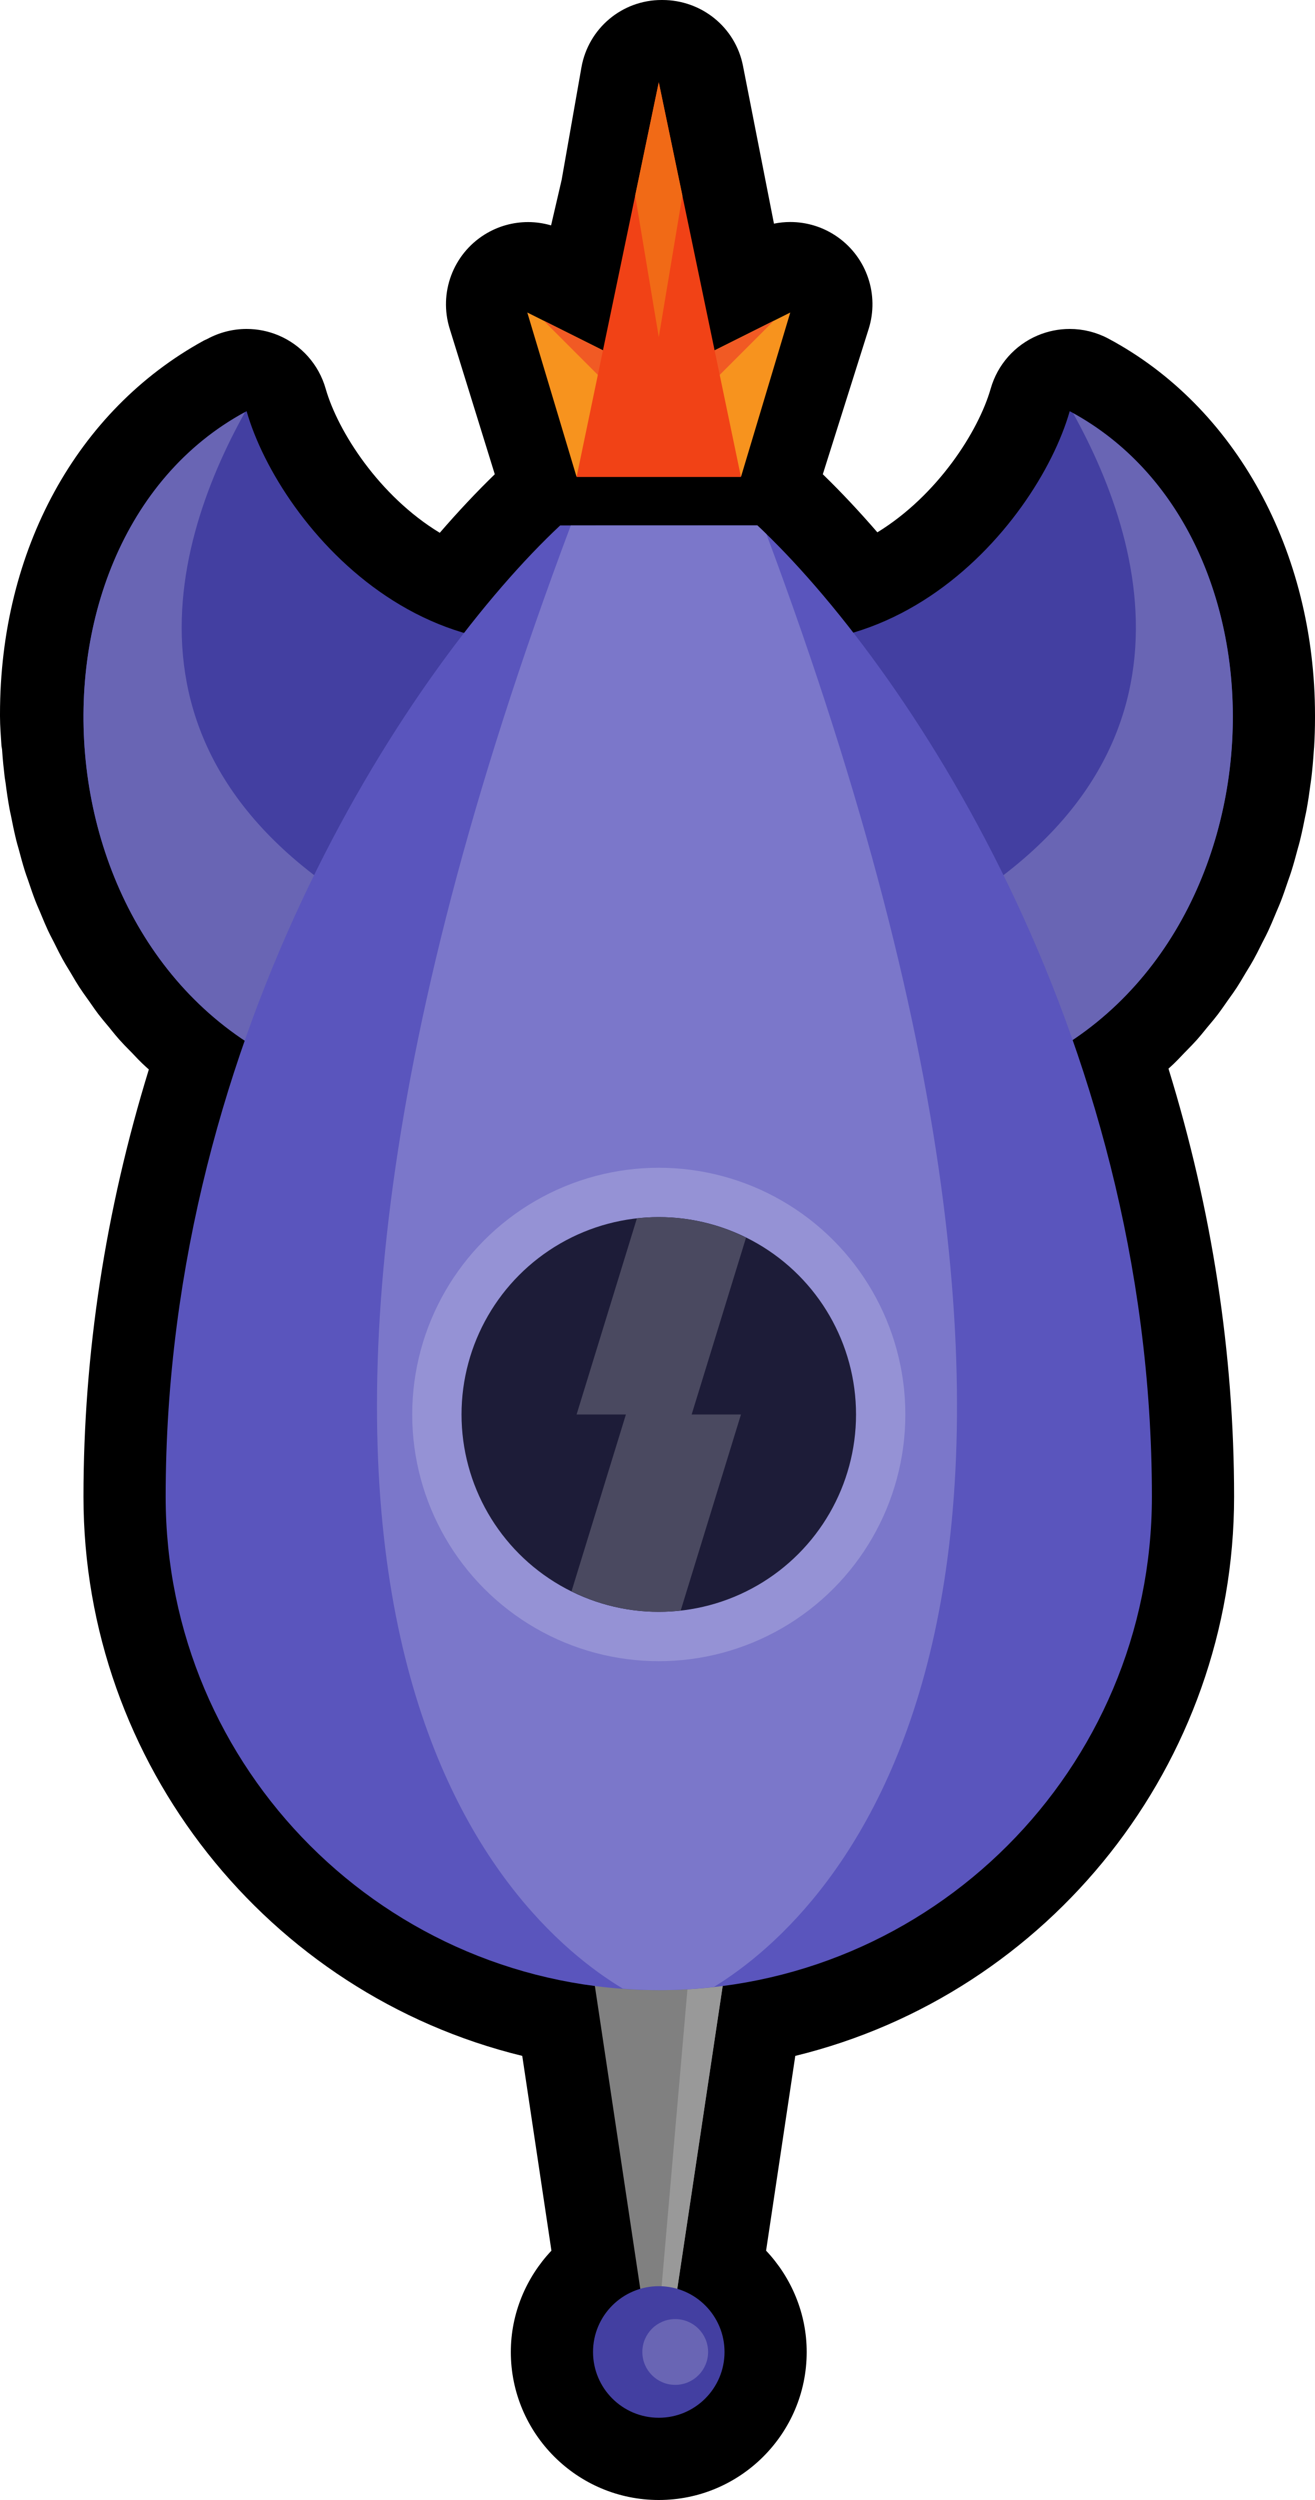 <?xml version="1.0" encoding="utf-8"?>
<!-- Generator: Adobe Illustrator 16.2.1, SVG Export Plug-In . SVG Version: 6.00 Build 0)  -->
<!DOCTYPE svg PUBLIC "-//W3C//DTD SVG 1.1//EN" "http://www.w3.org/Graphics/SVG/1.1/DTD/svg11.dtd">
<svg version="1.1" id="Layer_1" xmlns="http://www.w3.org/2000/svg" xmlns:xlink="http://www.w3.org/1999/xlink" x="0px" y="0px"
	 width="80px" height="152px" viewBox="0 0 80 152" enable-background="new 0 0 80 152" xml:space="preserve">
<g>
	<path d="M0.088,45.33c0.004,0.079,0.03,0.159,0.037,0.238c0.042,0.648,0.102,1.19,0.162,1.702c0.01,0.082,0.031,0.202,0.051,0.321
		c0.076,0.604,0.154,1.105,0.239,1.575c0.024,0.133,0.053,0.265,0.083,0.396c0.09,0.462,0.193,0.972,0.321,1.494
		C1.021,51.22,1.06,51.358,1.1,51.496l0.024,0.081l0.02,0.073c0.113,0.428,0.229,0.855,0.36,1.277
		c0.054,0.171,0.112,0.336,0.172,0.501l0.038,0.107l0.053,0.157c0.123,0.365,0.247,0.729,0.387,1.088
		c0.062,0.16,0.14,0.343,0.219,0.524l0.057,0.13l0.089,0.215c0.127,0.308,0.256,0.615,0.396,0.917
		c0.095,0.202,0.193,0.396,0.294,0.587l0.08,0.155l0.084,0.168c0.139,0.281,0.279,0.561,0.43,0.835
		c0.121,0.22,0.245,0.424,0.37,0.627l0.105,0.173l0.117,0.199c0.139,0.237,0.279,0.475,0.429,0.704
		c0.154,0.237,0.313,0.461,0.474,0.684l0.127,0.178l0.123,0.177c0.138,0.2,0.277,0.399,0.425,0.594
		c0.176,0.23,0.36,0.452,0.547,0.673l0.142,0.17l0.111,0.139c0.158,0.196,0.318,0.393,0.487,0.581
		c0.191,0.216,0.406,0.437,0.623,0.655l0.152,0.154l0.104,0.111c0.171,0.182,0.344,0.363,0.526,0.537
		c0.126,0.12,0.256,0.238,0.39,0.357C6.414,73.594,5.078,82.313,5.078,91c0,16.236,11.235,30.231,26.694,33.998l1.775,11.842
		c-1.543,1.635-2.47,3.826-2.47,6.16c0,4.962,4.037,9,9,9c4.962,0,9-4.037,9-9c0-2.334-0.928-4.525-2.471-6.16l1.776-11.842
		C63.843,121.231,75.078,107.236,75.078,91c0-8.704-1.342-17.442-3.992-26.027c0.11-0.098,0.219-0.197,0.326-0.3
		c0.178-0.171,0.345-0.345,0.51-0.52l0.125-0.132l0.148-0.15c0.21-0.213,0.418-0.428,0.617-0.649
		c0.178-0.199,0.334-0.39,0.488-0.581l0.126-0.155l0.142-0.169c0.182-0.215,0.361-0.432,0.531-0.655
		c0.162-0.214,0.315-0.433,0.467-0.652l0.117-0.168l0.119-0.166c0.148-0.207,0.297-0.415,0.436-0.628
		c0.162-0.249,0.311-0.499,0.459-0.751l0.104-0.176l0.094-0.153c0.126-0.204,0.25-0.409,0.366-0.619
		c0.154-0.279,0.297-0.562,0.438-0.845l0.086-0.173l0.077-0.149c0.102-0.194,0.202-0.391,0.295-0.591
		c0.142-0.303,0.277-0.626,0.412-0.95l0.069-0.168l0.063-0.146c0.074-0.172,0.147-0.343,0.216-0.517
		c0.146-0.375,0.276-0.758,0.406-1.142l0.038-0.112l0.039-0.11c0.056-0.154,0.11-0.311,0.16-0.468
		c0.144-0.454,0.268-0.914,0.39-1.374l0.021-0.073c0.039-0.138,0.078-0.275,0.112-0.414c0.134-0.543,0.239-1.062,0.325-1.5
		c0.031-0.142,0.058-0.263,0.079-0.385c0.087-0.476,0.164-0.98,0.244-1.592c0.018-0.116,0.032-0.217,0.045-0.316
		c0.062-0.512,0.111-1.062,0.151-1.673c0.008-0.079,0.015-0.155,0.019-0.231C79.98,44.856,80,44.263,80,43.657
		c0-0.053,0-0.104,0-0.157c0-10.01-4.839-18.788-12.569-22.912C66.698,20.197,65.889,20,65.078,20c-0.663,0-1.328,0.132-1.953,0.397
		c-1.391,0.59-2.439,1.776-2.854,3.229c-0.743,2.599-3.24,6.5-6.895,8.74c-1.099-1.27-2.189-2.432-3.264-3.477l-0.055-0.054
		l2.788-8.831c0.654-2.072-0.104-4.329-1.877-5.585c-0.866-0.614-1.879-0.921-2.891-0.921c-0.333,0-0.665,0.033-0.992,0.1
		l-1.884-9.592C44.743,1.66,42.685,0,40.296,0c-0.016,0-0.033,0-0.049,0c-2.409,0-4.459,1.73-4.876,4.104l-1.201,6.824l-0.644,2.776
		c-0.454-0.132-0.924-0.202-1.395-0.202c-0.911,0-1.826,0.246-2.641,0.753c-1.931,1.201-2.808,3.553-2.134,5.725l2.745,8.855
		c-1.088,1.055-2.213,2.248-3.347,3.56c-3.681-2.233-6.197-6.154-6.944-8.77c-0.417-1.46-1.476-2.651-2.876-3.238
		C16.316,20.129,15.659,20,15.003,20c-0.826,0-1.649,0.205-2.394,0.61c-0.064,0.035-0.167,0.07-0.228,0.107
		C4.7,24.936,0,33.415,0,43.422c0,0.033,0,0.08,0,0.122C0,44.165,0.055,44.753,0.088,45.33z"/>
	<polygon fill="#808080" points="41.078,140 39.078,140 36.078,120 44.078,120 	"/>
	<polygon fill="#999999" points="44.078,120 41.904,120 40.165,140 41.078,140 	"/>
	<polygon fill="#F7931E" points="42.078,22 48.078,19 45.078,29 	"/>
	<polyline fill="#F7931E" points="38.078,22 32.078,19 35.078,29 	"/>
	<path fill="#433FA1" d="M59.078,66c19-5,21-33,6-41c-2,7-12,19-26,12"/>
	<path fill="#433FA1" d="M21.003,66c-19-5-21-33-6-41c2,7,12,19,26,12"/>
	<path fill="#6965B4" d="M53.336,57.674L59.078,66c18.91-4.977,20.975-32.729,6.204-40.878
		C69.919,33.456,74.211,48.394,53.336,57.674z"/>
	<path fill="#6965B4" d="M21.003,66l5.76-8.352c-20.864-9.307-16.5-24.279-11.854-32.593C0.015,33.125,2.044,61.011,21.003,66z"/>
	<polygon fill="#F15A24" points="42.828,23.75 47.078,19.5 42.078,22 	"/>
	<polygon fill="#F15A24" points="33.078,19.5 37.328,23.75 38.078,22 	"/>
	<circle fill="#433FA1" cx="40.078" cy="143" r="4"/>
	<circle fill="#6965B4" cx="41.078" cy="143" r="2"/>
	<path fill="#5A55BD" d="M10.078,91c0-28.515,15.245-50.865,24-59.053l11.999-0.002C54.832,40.133,70.078,62.484,70.078,91
		c0,16.568-13.432,30-30,30C23.509,121,10.078,107.568,10.078,91z"/>
	<path fill="#7B77CA" d="M37.898,120.912c0.721,0.053,1.445,0.088,2.18,0.088c1.132,0,2.249-0.068,3.348-0.19
		c7.26-4.449,27.457-23.372,3.201-88.334c-0.185-0.18-0.371-0.362-0.551-0.53l-11.351,0.002
		C9.972,97.835,30.766,116.639,37.898,120.912z"/>
	<circle fill="#9592D5" cx="40.078" cy="86" r="15"/>
	<circle fill="#1D1C38" cx="40.078" cy="86" r="12"/>
	<polygon fill="#F14216" points="45.078,29 35.078,29 40.078,5 	"/>
	<path fill="#4A4960" d="M38.078,86L34.77,96.75c1.602,0.793,3.399,1.25,5.308,1.25c0.451,0,0.895-0.029,1.333-0.078L45.078,86h-3
		l3.308-10.75C43.784,74.457,41.986,74,40.078,74c-0.451,0-0.895,0.029-1.332,0.078L35.078,86H38.078z"/>
	<polygon fill="#F16A16" points="38.642,11.889 40.078,20.5 41.514,11.889 40.078,5 	"/>
</g>
</svg>
